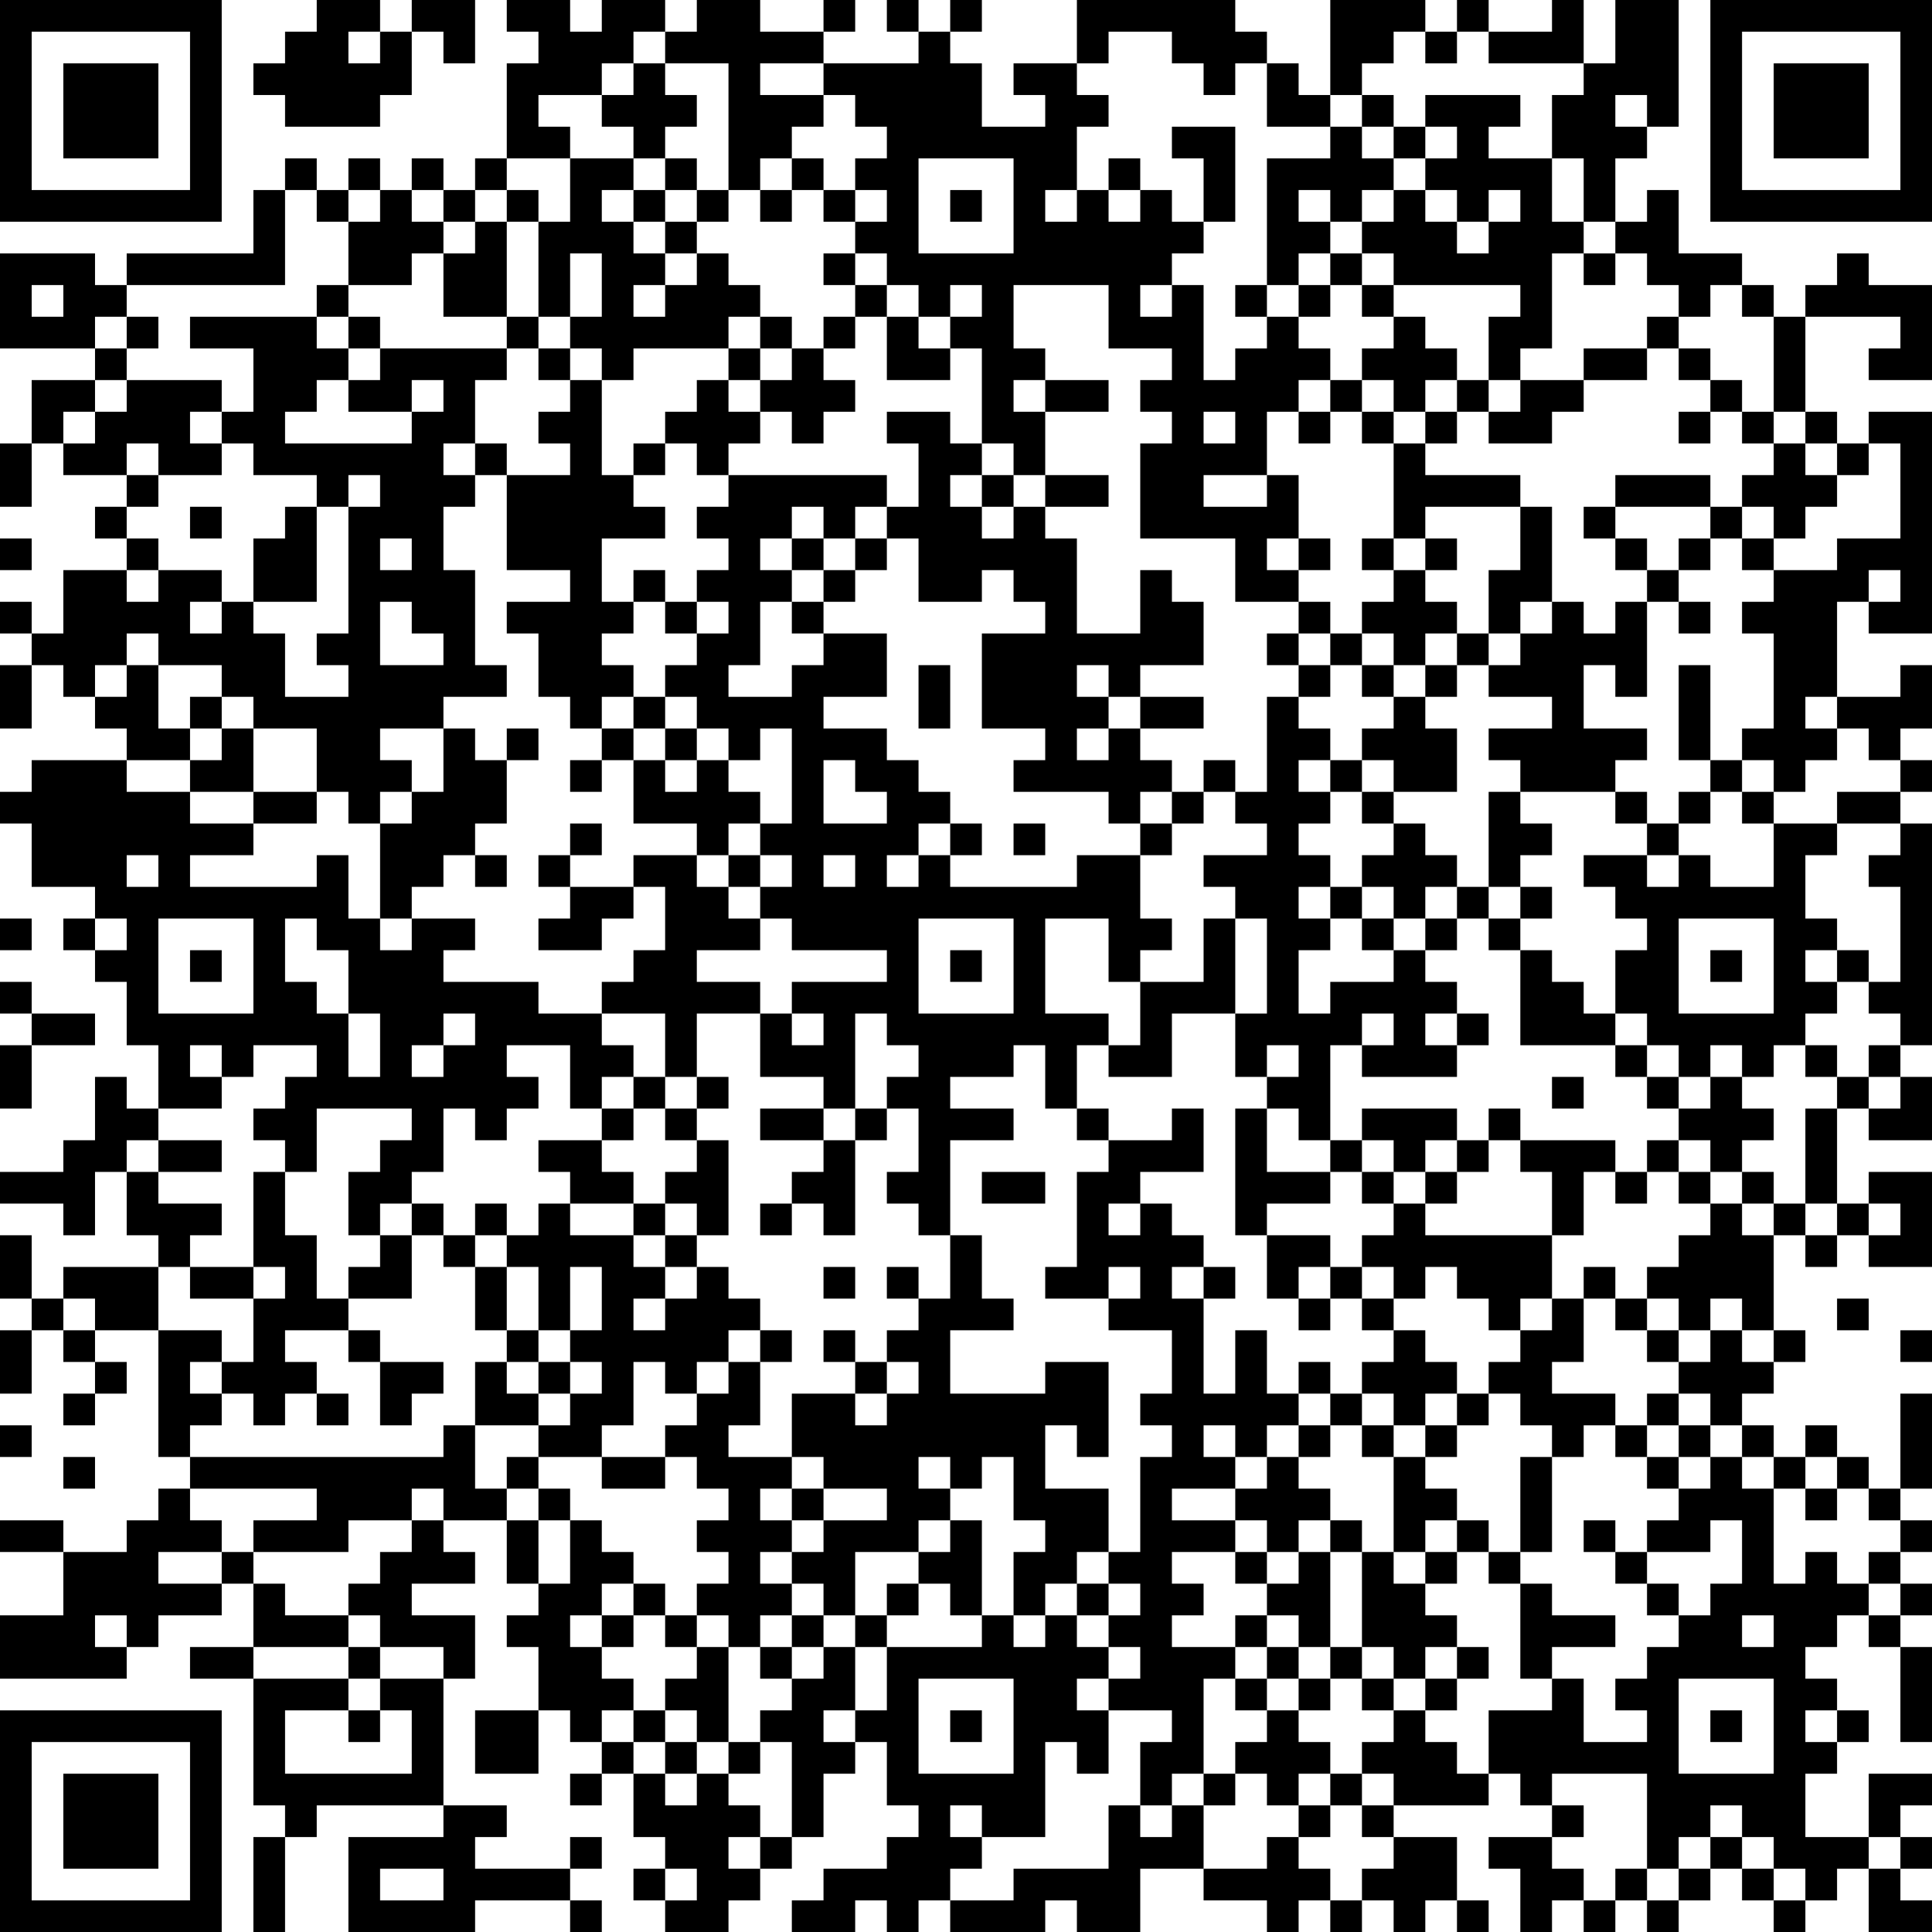 <?xml version="1.0" encoding="UTF-8"?>
<svg xmlns="http://www.w3.org/2000/svg" version="1.1" width="170" height="170" viewBox="0 0 170 170"><rect x="0" y="0" width="170" height="170" fill="#ffffff"/><g transform="scale(2.787)"><g transform="translate(0,0)"><path fill-rule="evenodd" d="M10 0L10 1L9 1L9 2L8 2L8 3L9 3L9 4L12 4L12 3L13 3L13 1L14 1L14 2L15 2L15 0L13 0L13 1L12 1L12 0ZM16 0L16 1L17 1L17 2L16 2L16 5L15 5L15 6L14 6L14 5L13 5L13 6L12 6L12 5L11 5L11 6L10 6L10 5L9 5L9 6L8 6L8 8L4 8L4 9L3 9L3 8L0 8L0 11L3 11L3 12L1 12L1 14L0 14L0 16L1 16L1 14L2 14L2 15L4 15L4 16L3 16L3 17L4 17L4 18L2 18L2 20L1 20L1 19L0 19L0 20L1 20L1 21L0 21L0 23L1 23L1 21L2 21L2 22L3 22L3 23L4 23L4 24L1 24L1 25L0 25L0 26L1 26L1 28L3 28L3 29L2 29L2 30L3 30L3 31L4 31L4 33L5 33L5 35L4 35L4 34L3 34L3 36L2 36L2 37L0 37L0 38L2 38L2 39L3 39L3 37L4 37L4 39L5 39L5 40L2 40L2 41L1 41L1 39L0 39L0 41L1 41L1 42L0 42L0 44L1 44L1 42L2 42L2 43L3 43L3 44L2 44L2 45L3 45L3 44L4 44L4 43L3 43L3 42L5 42L5 46L6 46L6 47L5 47L5 48L4 48L4 49L2 49L2 48L0 48L0 49L2 49L2 51L0 51L0 53L4 53L4 52L5 52L5 51L7 51L7 50L8 50L8 52L6 52L6 53L8 53L8 57L9 57L9 58L8 58L8 61L9 61L9 58L10 58L10 57L14 57L14 58L11 58L11 61L15 61L15 60L18 60L18 61L19 61L19 60L18 60L18 59L19 59L19 58L18 58L18 59L15 59L15 58L16 58L16 57L14 57L14 53L15 53L15 51L13 51L13 50L15 50L15 49L14 49L14 48L16 48L16 50L17 50L17 51L16 51L16 52L17 52L17 54L15 54L15 56L17 56L17 54L18 54L18 55L19 55L19 56L18 56L18 57L19 57L19 56L20 56L20 58L21 58L21 59L20 59L20 60L21 60L21 61L23 61L23 60L24 60L24 59L25 59L25 58L26 58L26 56L27 56L27 55L28 55L28 57L29 57L29 58L28 58L28 59L26 59L26 60L25 60L25 61L27 61L27 60L28 60L28 61L29 61L29 60L30 60L30 61L33 61L33 60L34 60L34 61L36 61L36 59L38 59L38 60L40 60L40 61L41 61L41 60L42 60L42 61L43 61L43 60L44 60L44 61L45 61L45 60L46 60L46 61L47 61L47 60L46 60L46 58L44 58L44 57L47 57L47 56L48 56L48 57L49 57L49 58L47 58L47 59L48 59L48 61L49 61L49 60L50 60L50 61L51 61L51 60L52 60L52 61L53 61L53 60L54 60L54 59L55 59L55 60L56 60L56 61L57 61L57 60L58 60L58 59L59 59L59 61L61 61L61 60L60 60L60 59L61 59L61 58L60 58L60 57L61 57L61 56L59 56L59 58L57 58L57 56L58 56L58 55L59 55L59 54L58 54L58 53L57 53L57 52L58 52L58 51L59 51L59 52L60 52L60 55L61 55L61 52L60 52L60 51L61 51L61 50L60 50L60 49L61 49L61 48L60 48L60 47L61 47L61 44L60 44L60 47L59 47L59 46L58 46L58 45L57 45L57 46L56 46L56 45L55 45L55 44L56 44L56 43L57 43L57 42L56 42L56 39L57 39L57 40L58 40L58 39L59 39L59 40L61 40L61 37L59 37L59 38L58 38L58 35L59 35L59 36L61 36L61 34L60 34L60 33L61 33L61 26L60 26L60 25L61 25L61 24L60 24L60 23L61 23L61 21L60 21L60 22L58 22L58 19L59 19L59 20L61 20L61 13L59 13L59 14L58 14L58 13L57 13L57 10L60 10L60 11L59 11L59 12L61 12L61 9L59 9L59 8L58 8L58 9L57 9L57 10L56 10L56 9L55 9L55 8L53 8L53 6L52 6L52 7L51 7L51 5L52 5L52 4L53 4L53 0L51 0L51 2L50 2L50 0L49 0L49 1L47 1L47 0L46 0L46 1L45 1L45 0L42 0L42 3L41 3L41 2L40 2L40 1L39 1L39 0L34 0L34 2L32 2L32 3L33 3L33 4L31 4L31 2L30 2L30 1L31 1L31 0L30 0L30 1L29 1L29 0L28 0L28 1L29 1L29 2L26 2L26 1L27 1L27 0L26 0L26 1L24 1L24 0L22 0L22 1L21 1L21 0L19 0L19 1L18 1L18 0ZM11 1L11 2L12 2L12 1ZM20 1L20 2L19 2L19 3L17 3L17 4L18 4L18 5L16 5L16 6L15 6L15 7L14 7L14 6L13 6L13 7L14 7L14 8L13 8L13 9L11 9L11 7L12 7L12 6L11 6L11 7L10 7L10 6L9 6L9 9L4 9L4 10L3 10L3 11L4 11L4 12L3 12L3 13L2 13L2 14L3 14L3 13L4 13L4 12L7 12L7 13L6 13L6 14L7 14L7 15L5 15L5 14L4 14L4 15L5 15L5 16L4 16L4 17L5 17L5 18L4 18L4 19L5 19L5 18L7 18L7 19L6 19L6 20L7 20L7 19L8 19L8 20L9 20L9 22L11 22L11 21L10 21L10 20L11 20L11 16L12 16L12 15L11 15L11 16L10 16L10 15L8 15L8 14L7 14L7 13L8 13L8 11L6 11L6 10L10 10L10 11L11 11L11 12L10 12L10 13L9 13L9 14L13 14L13 13L14 13L14 12L13 12L13 13L11 13L11 12L12 12L12 11L16 11L16 12L15 12L15 14L14 14L14 15L15 15L15 16L14 16L14 18L15 18L15 21L16 21L16 22L14 22L14 23L12 23L12 24L13 24L13 25L12 25L12 26L11 26L11 25L10 25L10 23L8 23L8 22L7 22L7 21L5 21L5 20L4 20L4 21L3 21L3 22L4 22L4 21L5 21L5 23L6 23L6 24L4 24L4 25L6 25L6 26L8 26L8 27L6 27L6 28L10 28L10 27L11 27L11 29L12 29L12 30L13 30L13 29L15 29L15 30L14 30L14 31L17 31L17 32L19 32L19 33L20 33L20 34L19 34L19 35L18 35L18 33L16 33L16 34L17 34L17 35L16 35L16 36L15 36L15 35L14 35L14 37L13 37L13 38L12 38L12 39L11 39L11 37L12 37L12 36L13 36L13 35L10 35L10 37L9 37L9 36L8 36L8 35L9 35L9 34L10 34L10 33L8 33L8 34L7 34L7 33L6 33L6 34L7 34L7 35L5 35L5 36L4 36L4 37L5 37L5 38L7 38L7 39L6 39L6 40L5 40L5 42L7 42L7 43L6 43L6 44L7 44L7 45L6 45L6 46L14 46L14 45L15 45L15 47L16 47L16 48L17 48L17 50L18 50L18 48L19 48L19 49L20 49L20 50L19 50L19 51L18 51L18 52L19 52L19 53L20 53L20 54L19 54L19 55L20 55L20 56L21 56L21 57L22 57L22 56L23 56L23 57L24 57L24 58L23 58L23 59L24 59L24 58L25 58L25 55L24 55L24 54L25 54L25 53L26 53L26 52L27 52L27 54L26 54L26 55L27 55L27 54L28 54L28 52L31 52L31 51L32 51L32 52L33 52L33 51L34 51L34 52L35 52L35 53L34 53L34 54L35 54L35 56L34 56L34 55L33 55L33 58L31 58L31 57L30 57L30 58L31 58L31 59L30 59L30 60L32 60L32 59L35 59L35 57L36 57L36 58L37 58L37 57L38 57L38 59L40 59L40 58L41 58L41 59L42 59L42 60L43 60L43 59L44 59L44 58L43 58L43 57L44 57L44 56L43 56L43 55L44 55L44 54L45 54L45 55L46 55L46 56L47 56L47 54L49 54L49 53L50 53L50 55L52 55L52 54L51 54L51 53L52 53L52 52L53 52L53 51L54 51L54 50L55 50L55 48L54 48L54 49L52 49L52 48L53 48L53 47L54 47L54 46L55 46L55 47L56 47L56 50L57 50L57 49L58 49L58 50L59 50L59 51L60 51L60 50L59 50L59 49L60 49L60 48L59 48L59 47L58 47L58 46L57 46L57 47L56 47L56 46L55 46L55 45L54 45L54 44L53 44L53 43L54 43L54 42L55 42L55 43L56 43L56 42L55 42L55 41L54 41L54 42L53 42L53 41L52 41L52 40L53 40L53 39L54 39L54 38L55 38L55 39L56 39L56 38L57 38L57 39L58 39L58 38L57 38L57 35L58 35L58 34L59 34L59 35L60 35L60 34L59 34L59 33L60 33L60 32L59 32L59 31L60 31L60 28L59 28L59 27L60 27L60 26L58 26L58 25L60 25L60 24L59 24L59 23L58 23L58 22L57 22L57 23L58 23L58 24L57 24L57 25L56 25L56 24L55 24L55 23L56 23L56 20L55 20L55 19L56 19L56 18L58 18L58 17L60 17L60 14L59 14L59 15L58 15L58 14L57 14L57 13L56 13L56 10L55 10L55 9L54 9L54 10L53 10L53 9L52 9L52 8L51 8L51 7L50 7L50 5L49 5L49 3L50 3L50 2L47 2L47 1L46 1L46 2L45 2L45 1L44 1L44 2L43 2L43 3L42 3L42 4L40 4L40 2L39 2L39 3L38 3L38 2L37 2L37 1L35 1L35 2L34 2L34 3L35 3L35 4L34 4L34 6L33 6L33 7L34 7L34 6L35 6L35 7L36 7L36 6L37 6L37 7L38 7L38 8L37 8L37 9L36 9L36 10L37 10L37 9L38 9L38 12L39 12L39 11L40 11L40 10L41 10L41 11L42 11L42 12L41 12L41 13L40 13L40 15L38 15L38 16L40 16L40 15L41 15L41 17L40 17L40 18L41 18L41 19L39 19L39 17L36 17L36 14L37 14L37 13L36 13L36 12L37 12L37 11L35 11L35 9L32 9L32 11L33 11L33 12L32 12L32 13L33 13L33 15L32 15L32 14L31 14L31 11L30 11L30 10L31 10L31 9L30 9L30 10L29 10L29 9L28 9L28 8L27 8L27 7L28 7L28 6L27 6L27 5L28 5L28 4L27 4L27 3L26 3L26 2L24 2L24 3L26 3L26 4L25 4L25 5L24 5L24 6L23 6L23 2L21 2L21 1ZM20 2L20 3L19 3L19 4L20 4L20 5L18 5L18 7L17 7L17 6L16 6L16 7L15 7L15 8L14 8L14 10L16 10L16 11L17 11L17 12L18 12L18 13L17 13L17 14L18 14L18 15L16 15L16 14L15 14L15 15L16 15L16 18L18 18L18 19L16 19L16 20L17 20L17 22L18 22L18 23L19 23L19 24L18 24L18 25L19 25L19 24L20 24L20 26L22 26L22 27L20 27L20 28L18 28L18 27L19 27L19 26L18 26L18 27L17 27L17 28L18 28L18 29L17 29L17 30L19 30L19 29L20 29L20 28L21 28L21 30L20 30L20 31L19 31L19 32L21 32L21 34L20 34L20 35L19 35L19 36L17 36L17 37L18 37L18 38L17 38L17 39L16 39L16 38L15 38L15 39L14 39L14 38L13 38L13 39L12 39L12 40L11 40L11 41L10 41L10 39L9 39L9 37L8 37L8 40L6 40L6 41L8 41L8 43L7 43L7 44L8 44L8 45L9 45L9 44L10 44L10 45L11 45L11 44L10 44L10 43L9 43L9 42L11 42L11 43L12 43L12 45L13 45L13 44L14 44L14 43L12 43L12 42L11 42L11 41L13 41L13 39L14 39L14 40L15 40L15 42L16 42L16 43L15 43L15 45L17 45L17 46L16 46L16 47L17 47L17 48L18 48L18 47L17 47L17 46L19 46L19 47L21 47L21 46L22 46L22 47L23 47L23 48L22 48L22 49L23 49L23 50L22 50L22 51L21 51L21 50L20 50L20 51L19 51L19 52L20 52L20 51L21 51L21 52L22 52L22 53L21 53L21 54L20 54L20 55L21 55L21 56L22 56L22 55L23 55L23 56L24 56L24 55L23 55L23 52L24 52L24 53L25 53L25 52L26 52L26 51L27 51L27 52L28 52L28 51L29 51L29 50L30 50L30 51L31 51L31 48L30 48L30 47L31 47L31 46L32 46L32 48L33 48L33 49L32 49L32 51L33 51L33 50L34 50L34 51L35 51L35 52L36 52L36 53L35 53L35 54L37 54L37 55L36 55L36 57L37 57L37 56L38 56L38 57L39 57L39 56L40 56L40 57L41 57L41 58L42 58L42 57L43 57L43 56L42 56L42 55L41 55L41 54L42 54L42 53L43 53L43 54L44 54L44 53L45 53L45 54L46 54L46 53L47 53L47 52L46 52L46 51L45 51L45 50L46 50L46 49L47 49L47 50L48 50L48 53L49 53L49 52L51 52L51 51L49 51L49 50L48 50L48 49L49 49L49 46L50 46L50 45L51 45L51 46L52 46L52 47L53 47L53 46L54 46L54 45L53 45L53 44L52 44L52 45L51 45L51 44L49 44L49 43L50 43L50 41L51 41L51 42L52 42L52 43L53 43L53 42L52 42L52 41L51 41L51 40L50 40L50 41L49 41L49 39L50 39L50 37L51 37L51 38L52 38L52 37L53 37L53 38L54 38L54 37L55 37L55 38L56 38L56 37L55 37L55 36L56 36L56 35L55 35L55 34L56 34L56 33L57 33L57 34L58 34L58 33L57 33L57 32L58 32L58 31L59 31L59 30L58 30L58 29L57 29L57 27L58 27L58 26L56 26L56 25L55 25L55 24L54 24L54 21L53 21L53 24L54 24L54 25L53 25L53 26L52 26L52 25L51 25L51 24L52 24L52 23L50 23L50 21L51 21L51 22L52 22L52 19L53 19L53 20L54 20L54 19L53 19L53 18L54 18L54 17L55 17L55 18L56 18L56 17L57 17L57 16L58 16L58 15L57 15L57 14L56 14L56 13L55 13L55 12L54 12L54 11L53 11L53 10L52 10L52 11L50 11L50 12L48 12L48 11L49 11L49 8L50 8L50 9L51 9L51 8L50 8L50 7L49 7L49 5L47 5L47 4L48 4L48 3L45 3L45 4L44 4L44 3L43 3L43 4L42 4L42 5L40 5L40 9L39 9L39 10L40 10L40 9L41 9L41 10L42 10L42 9L43 9L43 10L44 10L44 11L43 11L43 12L42 12L42 13L41 13L41 14L42 14L42 13L43 13L43 14L44 14L44 17L43 17L43 18L44 18L44 19L43 19L43 20L42 20L42 19L41 19L41 20L40 20L40 21L41 21L41 22L40 22L40 25L39 25L39 24L38 24L38 25L37 25L37 24L36 24L36 23L38 23L38 22L36 22L36 21L38 21L38 19L37 19L37 18L36 18L36 20L34 20L34 17L33 17L33 16L35 16L35 15L33 15L33 16L32 16L32 15L31 15L31 14L30 14L30 13L28 13L28 14L29 14L29 16L28 16L28 15L23 15L23 14L24 14L24 13L25 13L25 14L26 14L26 13L27 13L27 12L26 12L26 11L27 11L27 10L28 10L28 12L30 12L30 11L29 11L29 10L28 10L28 9L27 9L27 8L26 8L26 9L27 9L27 10L26 10L26 11L25 11L25 10L24 10L24 9L23 9L23 8L22 8L22 7L23 7L23 6L22 6L22 5L21 5L21 4L22 4L22 3L21 3L21 2ZM51 3L51 4L52 4L52 3ZM37 4L37 5L38 5L38 7L39 7L39 4ZM43 4L43 5L44 5L44 6L43 6L43 7L42 7L42 6L41 6L41 7L42 7L42 8L41 8L41 9L42 9L42 8L43 8L43 9L44 9L44 10L45 10L45 11L46 11L46 12L45 12L45 13L44 13L44 12L43 12L43 13L44 13L44 14L45 14L45 15L48 15L48 16L45 16L45 17L44 17L44 18L45 18L45 19L46 19L46 20L45 20L45 21L44 21L44 20L43 20L43 21L42 21L42 20L41 20L41 21L42 21L42 22L41 22L41 23L42 23L42 24L41 24L41 25L42 25L42 26L41 26L41 27L42 27L42 28L41 28L41 29L42 29L42 30L41 30L41 32L42 32L42 31L44 31L44 30L45 30L45 31L46 31L46 32L45 32L45 33L46 33L46 34L43 34L43 33L44 33L44 32L43 32L43 33L42 33L42 36L41 36L41 35L40 35L40 34L41 34L41 33L40 33L40 34L39 34L39 32L40 32L40 29L39 29L39 28L38 28L38 27L40 27L40 26L39 26L39 25L38 25L38 26L37 26L37 25L36 25L36 26L35 26L35 25L32 25L32 24L33 24L33 23L31 23L31 20L33 20L33 19L32 19L32 18L31 18L31 19L29 19L29 17L28 17L28 16L27 16L27 17L26 17L26 16L25 16L25 17L24 17L24 18L25 18L25 19L24 19L24 21L23 21L23 22L25 22L25 21L26 21L26 20L28 20L28 22L26 22L26 23L28 23L28 24L29 24L29 25L30 25L30 26L29 26L29 27L28 27L28 28L29 28L29 27L30 27L30 28L34 28L34 27L36 27L36 29L37 29L37 30L36 30L36 31L35 31L35 29L33 29L33 32L35 32L35 33L34 33L34 35L33 35L33 33L32 33L32 34L30 34L30 35L32 35L32 36L30 36L30 39L29 39L29 38L28 38L28 37L29 37L29 35L28 35L28 34L29 34L29 33L28 33L28 32L27 32L27 35L26 35L26 34L24 34L24 32L25 32L25 33L26 33L26 32L25 32L25 31L28 31L28 30L25 30L25 29L24 29L24 28L25 28L25 27L24 27L24 26L25 26L25 23L24 23L24 24L23 24L23 23L22 23L22 22L21 22L21 21L22 21L22 20L23 20L23 19L22 19L22 18L23 18L23 17L22 17L22 16L23 16L23 15L22 15L22 14L21 14L21 13L22 13L22 12L23 12L23 13L24 13L24 12L25 12L25 11L24 11L24 10L23 10L23 11L20 11L20 12L19 12L19 11L18 11L18 10L19 10L19 8L18 8L18 10L17 10L17 7L16 7L16 10L17 10L17 11L18 11L18 12L19 12L19 15L20 15L20 16L21 16L21 17L19 17L19 19L20 19L20 20L19 20L19 21L20 21L20 22L19 22L19 23L20 23L20 24L21 24L21 25L22 25L22 24L23 24L23 25L24 25L24 26L23 26L23 27L22 27L22 28L23 28L23 29L24 29L24 30L22 30L22 31L24 31L24 32L22 32L22 34L21 34L21 35L20 35L20 36L19 36L19 37L20 37L20 38L18 38L18 39L20 39L20 40L21 40L21 41L20 41L20 42L21 42L21 41L22 41L22 40L23 40L23 41L24 41L24 42L23 42L23 43L22 43L22 44L21 44L21 43L20 43L20 45L19 45L19 46L21 46L21 45L22 45L22 44L23 44L23 43L24 43L24 45L23 45L23 46L25 46L25 47L24 47L24 48L25 48L25 49L24 49L24 50L25 50L25 51L24 51L24 52L25 52L25 51L26 51L26 50L25 50L25 49L26 49L26 48L28 48L28 47L26 47L26 46L25 46L25 44L27 44L27 45L28 45L28 44L29 44L29 43L28 43L28 42L29 42L29 41L30 41L30 39L31 39L31 41L32 41L32 42L30 42L30 44L33 44L33 43L35 43L35 46L34 46L34 45L33 45L33 47L35 47L35 49L34 49L34 50L35 50L35 51L36 51L36 50L35 50L35 49L36 49L36 46L37 46L37 45L36 45L36 44L37 44L37 42L35 42L35 41L36 41L36 40L35 40L35 41L33 41L33 40L34 40L34 37L35 37L35 36L37 36L37 35L38 35L38 37L36 37L36 38L35 38L35 39L36 39L36 38L37 38L37 39L38 39L38 40L37 40L37 41L38 41L38 44L39 44L39 42L40 42L40 44L41 44L41 45L40 45L40 46L39 46L39 45L38 45L38 46L39 46L39 47L37 47L37 48L39 48L39 49L37 49L37 50L38 50L38 51L37 51L37 52L39 52L39 53L38 53L38 56L39 56L39 55L40 55L40 54L41 54L41 53L42 53L42 52L43 52L43 53L44 53L44 52L43 52L43 49L44 49L44 50L45 50L45 49L46 49L46 48L47 48L47 49L48 49L48 46L49 46L49 45L48 45L48 44L47 44L47 43L48 43L48 42L49 42L49 41L48 41L48 42L47 42L47 41L46 41L46 40L45 40L45 41L44 41L44 40L43 40L43 39L44 39L44 38L45 38L45 39L49 39L49 37L48 37L48 36L51 36L51 37L52 37L52 36L53 36L53 37L54 37L54 36L53 36L53 35L54 35L54 34L55 34L55 33L54 33L54 34L53 34L53 33L52 33L52 32L51 32L51 30L52 30L52 29L51 29L51 28L50 28L50 27L52 27L52 28L53 28L53 27L54 27L54 28L56 28L56 26L55 26L55 25L54 25L54 26L53 26L53 27L52 27L52 26L51 26L51 25L48 25L48 24L47 24L47 23L49 23L49 22L47 22L47 21L48 21L48 20L49 20L49 19L50 19L50 20L51 20L51 19L52 19L52 18L53 18L53 17L54 17L54 16L55 16L55 17L56 17L56 16L55 16L55 15L56 15L56 14L55 14L55 13L54 13L54 12L53 12L53 11L52 11L52 12L50 12L50 13L49 13L49 14L47 14L47 13L48 13L48 12L47 12L47 10L48 10L48 9L44 9L44 8L43 8L43 7L44 7L44 6L45 6L45 7L46 7L46 8L47 8L47 7L48 7L48 6L47 6L47 7L46 7L46 6L45 6L45 5L46 5L46 4L45 4L45 5L44 5L44 4ZM20 5L20 6L19 6L19 7L20 7L20 8L21 8L21 9L20 9L20 10L21 10L21 9L22 9L22 8L21 8L21 7L22 7L22 6L21 6L21 5ZM25 5L25 6L24 6L24 7L25 7L25 6L26 6L26 7L27 7L27 6L26 6L26 5ZM29 5L29 8L32 8L32 5ZM35 5L35 6L36 6L36 5ZM20 6L20 7L21 7L21 6ZM30 6L30 7L31 7L31 6ZM1 9L1 10L2 10L2 9ZM10 9L10 10L11 10L11 11L12 11L12 10L11 10L11 9ZM4 10L4 11L5 11L5 10ZM23 11L23 12L24 12L24 11ZM33 12L33 13L35 13L35 12ZM46 12L46 13L45 13L45 14L46 14L46 13L47 13L47 12ZM38 13L38 14L39 14L39 13ZM53 13L53 14L54 14L54 13ZM20 14L20 15L21 15L21 14ZM30 15L30 16L31 16L31 17L32 17L32 16L31 16L31 15ZM51 15L51 16L50 16L50 17L51 17L51 18L52 18L52 17L51 17L51 16L54 16L54 15ZM6 16L6 17L7 17L7 16ZM9 16L9 17L8 17L8 19L10 19L10 16ZM48 16L48 18L47 18L47 20L46 20L46 21L45 21L45 22L44 22L44 21L43 21L43 22L44 22L44 23L43 23L43 24L42 24L42 25L43 25L43 26L44 26L44 27L43 27L43 28L42 28L42 29L43 29L43 30L44 30L44 29L45 29L45 30L46 30L46 29L47 29L47 30L48 30L48 33L51 33L51 34L52 34L52 35L53 35L53 34L52 34L52 33L51 33L51 32L50 32L50 31L49 31L49 30L48 30L48 29L49 29L49 28L48 28L48 27L49 27L49 26L48 26L48 25L47 25L47 28L46 28L46 27L45 27L45 26L44 26L44 25L46 25L46 23L45 23L45 22L46 22L46 21L47 21L47 20L48 20L48 19L49 19L49 16ZM0 17L0 18L1 18L1 17ZM12 17L12 18L13 18L13 17ZM25 17L25 18L26 18L26 19L25 19L25 20L26 20L26 19L27 19L27 18L28 18L28 17L27 17L27 18L26 18L26 17ZM41 17L41 18L42 18L42 17ZM45 17L45 18L46 18L46 17ZM20 18L20 19L21 19L21 20L22 20L22 19L21 19L21 18ZM59 18L59 19L60 19L60 18ZM12 19L12 21L14 21L14 20L13 20L13 19ZM29 21L29 23L30 23L30 21ZM34 21L34 22L35 22L35 23L34 23L34 24L35 24L35 23L36 23L36 22L35 22L35 21ZM6 22L6 23L7 23L7 24L6 24L6 25L8 25L8 26L10 26L10 25L8 25L8 23L7 23L7 22ZM20 22L20 23L21 23L21 24L22 24L22 23L21 23L21 22ZM14 23L14 25L13 25L13 26L12 26L12 29L13 29L13 28L14 28L14 27L15 27L15 28L16 28L16 27L15 27L15 26L16 26L16 24L17 24L17 23L16 23L16 24L15 24L15 23ZM26 24L26 26L28 26L28 25L27 25L27 24ZM43 24L43 25L44 25L44 24ZM30 26L30 27L31 27L31 26ZM32 26L32 27L33 27L33 26ZM36 26L36 27L37 27L37 26ZM4 27L4 28L5 28L5 27ZM23 27L23 28L24 28L24 27ZM26 27L26 28L27 28L27 27ZM43 28L43 29L44 29L44 28ZM45 28L45 29L46 29L46 28ZM47 28L47 29L48 29L48 28ZM0 29L0 30L1 30L1 29ZM3 29L3 30L4 30L4 29ZM5 29L5 32L8 32L8 29ZM9 29L9 31L10 31L10 32L11 32L11 34L12 34L12 32L11 32L11 30L10 30L10 29ZM29 29L29 32L32 32L32 29ZM38 29L38 31L36 31L36 33L35 33L35 34L37 34L37 32L39 32L39 29ZM53 29L53 32L56 32L56 29ZM6 30L6 31L7 31L7 30ZM30 30L30 31L31 31L31 30ZM54 30L54 31L55 31L55 30ZM57 30L57 31L58 31L58 30ZM0 31L0 32L1 32L1 33L0 33L0 35L1 35L1 33L3 33L3 32L1 32L1 31ZM14 32L14 33L13 33L13 34L14 34L14 33L15 33L15 32ZM46 32L46 33L47 33L47 32ZM22 34L22 35L21 35L21 36L22 36L22 37L21 37L21 38L20 38L20 39L21 39L21 40L22 40L22 39L23 39L23 36L22 36L22 35L23 35L23 34ZM49 34L49 35L50 35L50 34ZM24 35L24 36L26 36L26 37L25 37L25 38L24 38L24 39L25 39L25 38L26 38L26 39L27 39L27 36L28 36L28 35L27 35L27 36L26 36L26 35ZM34 35L34 36L35 36L35 35ZM39 35L39 39L40 39L40 41L41 41L41 42L42 42L42 41L43 41L43 42L44 42L44 43L43 43L43 44L42 44L42 43L41 43L41 44L42 44L42 45L41 45L41 46L40 46L40 47L39 47L39 48L40 48L40 49L39 49L39 50L40 50L40 51L39 51L39 52L40 52L40 53L39 53L39 54L40 54L40 53L41 53L41 52L42 52L42 49L43 49L43 48L42 48L42 47L41 47L41 46L42 46L42 45L43 45L43 46L44 46L44 49L45 49L45 48L46 48L46 47L45 47L45 46L46 46L46 45L47 45L47 44L46 44L46 43L45 43L45 42L44 42L44 41L43 41L43 40L42 40L42 39L40 39L40 38L42 38L42 37L43 37L43 38L44 38L44 37L45 37L45 38L46 38L46 37L47 37L47 36L48 36L48 35L47 35L47 36L46 36L46 35L43 35L43 36L42 36L42 37L40 37L40 35ZM5 36L5 37L7 37L7 36ZM43 36L43 37L44 37L44 36ZM45 36L45 37L46 37L46 36ZM31 37L31 38L33 38L33 37ZM21 38L21 39L22 39L22 38ZM59 38L59 39L60 39L60 38ZM15 39L15 40L16 40L16 42L17 42L17 43L16 43L16 44L17 44L17 45L18 45L18 44L19 44L19 43L18 43L18 42L19 42L19 40L18 40L18 42L17 42L17 40L16 40L16 39ZM8 40L8 41L9 41L9 40ZM26 40L26 41L27 41L27 40ZM28 40L28 41L29 41L29 40ZM38 40L38 41L39 41L39 40ZM41 40L41 41L42 41L42 40ZM2 41L2 42L3 42L3 41ZM58 41L58 42L59 42L59 41ZM24 42L24 43L25 43L25 42ZM26 42L26 43L27 43L27 44L28 44L28 43L27 43L27 42ZM60 42L60 43L61 43L61 42ZM17 43L17 44L18 44L18 43ZM43 44L43 45L44 45L44 46L45 46L45 45L46 45L46 44L45 44L45 45L44 45L44 44ZM0 45L0 46L1 46L1 45ZM52 45L52 46L53 46L53 45ZM2 46L2 47L3 47L3 46ZM29 46L29 47L30 47L30 46ZM6 47L6 48L7 48L7 49L5 49L5 50L7 50L7 49L8 49L8 50L9 50L9 51L11 51L11 52L8 52L8 53L11 53L11 54L9 54L9 56L13 56L13 54L12 54L12 53L14 53L14 52L12 52L12 51L11 51L11 50L12 50L12 49L13 49L13 48L14 48L14 47L13 47L13 48L11 48L11 49L8 49L8 48L10 48L10 47ZM25 47L25 48L26 48L26 47ZM57 47L57 48L58 48L58 47ZM29 48L29 49L27 49L27 51L28 51L28 50L29 50L29 49L30 49L30 48ZM41 48L41 49L40 49L40 50L41 50L41 49L42 49L42 48ZM50 48L50 49L51 49L51 50L52 50L52 51L53 51L53 50L52 50L52 49L51 49L51 48ZM3 51L3 52L4 52L4 51ZM22 51L22 52L23 52L23 51ZM40 51L40 52L41 52L41 51ZM55 51L55 52L56 52L56 51ZM11 52L11 53L12 53L12 52ZM45 52L45 53L46 53L46 52ZM29 53L29 56L32 56L32 53ZM53 53L53 56L56 56L56 53ZM11 54L11 55L12 55L12 54ZM21 54L21 55L22 55L22 54ZM30 54L30 55L31 55L31 54ZM54 54L54 55L55 55L55 54ZM57 54L57 55L58 55L58 54ZM41 56L41 57L42 57L42 56ZM49 56L49 57L50 57L50 58L49 58L49 59L50 59L50 60L51 60L51 59L52 59L52 60L53 60L53 59L54 59L54 58L55 58L55 59L56 59L56 60L57 60L57 59L56 59L56 58L55 58L55 57L54 57L54 58L53 58L53 59L52 59L52 56ZM59 58L59 59L60 59L60 58ZM12 59L12 60L14 60L14 59ZM21 59L21 60L22 60L22 59ZM0 0L0 7L7 7L7 0ZM1 1L1 6L6 6L6 1ZM2 2L2 5L5 5L5 2ZM54 0L54 7L61 7L61 0ZM55 1L55 6L60 6L60 1ZM56 2L56 5L59 5L59 2ZM0 54L0 61L7 61L7 54ZM1 55L1 60L6 60L6 55ZM2 56L2 59L5 59L5 56Z" fill="#000000"/></g></g></svg>
